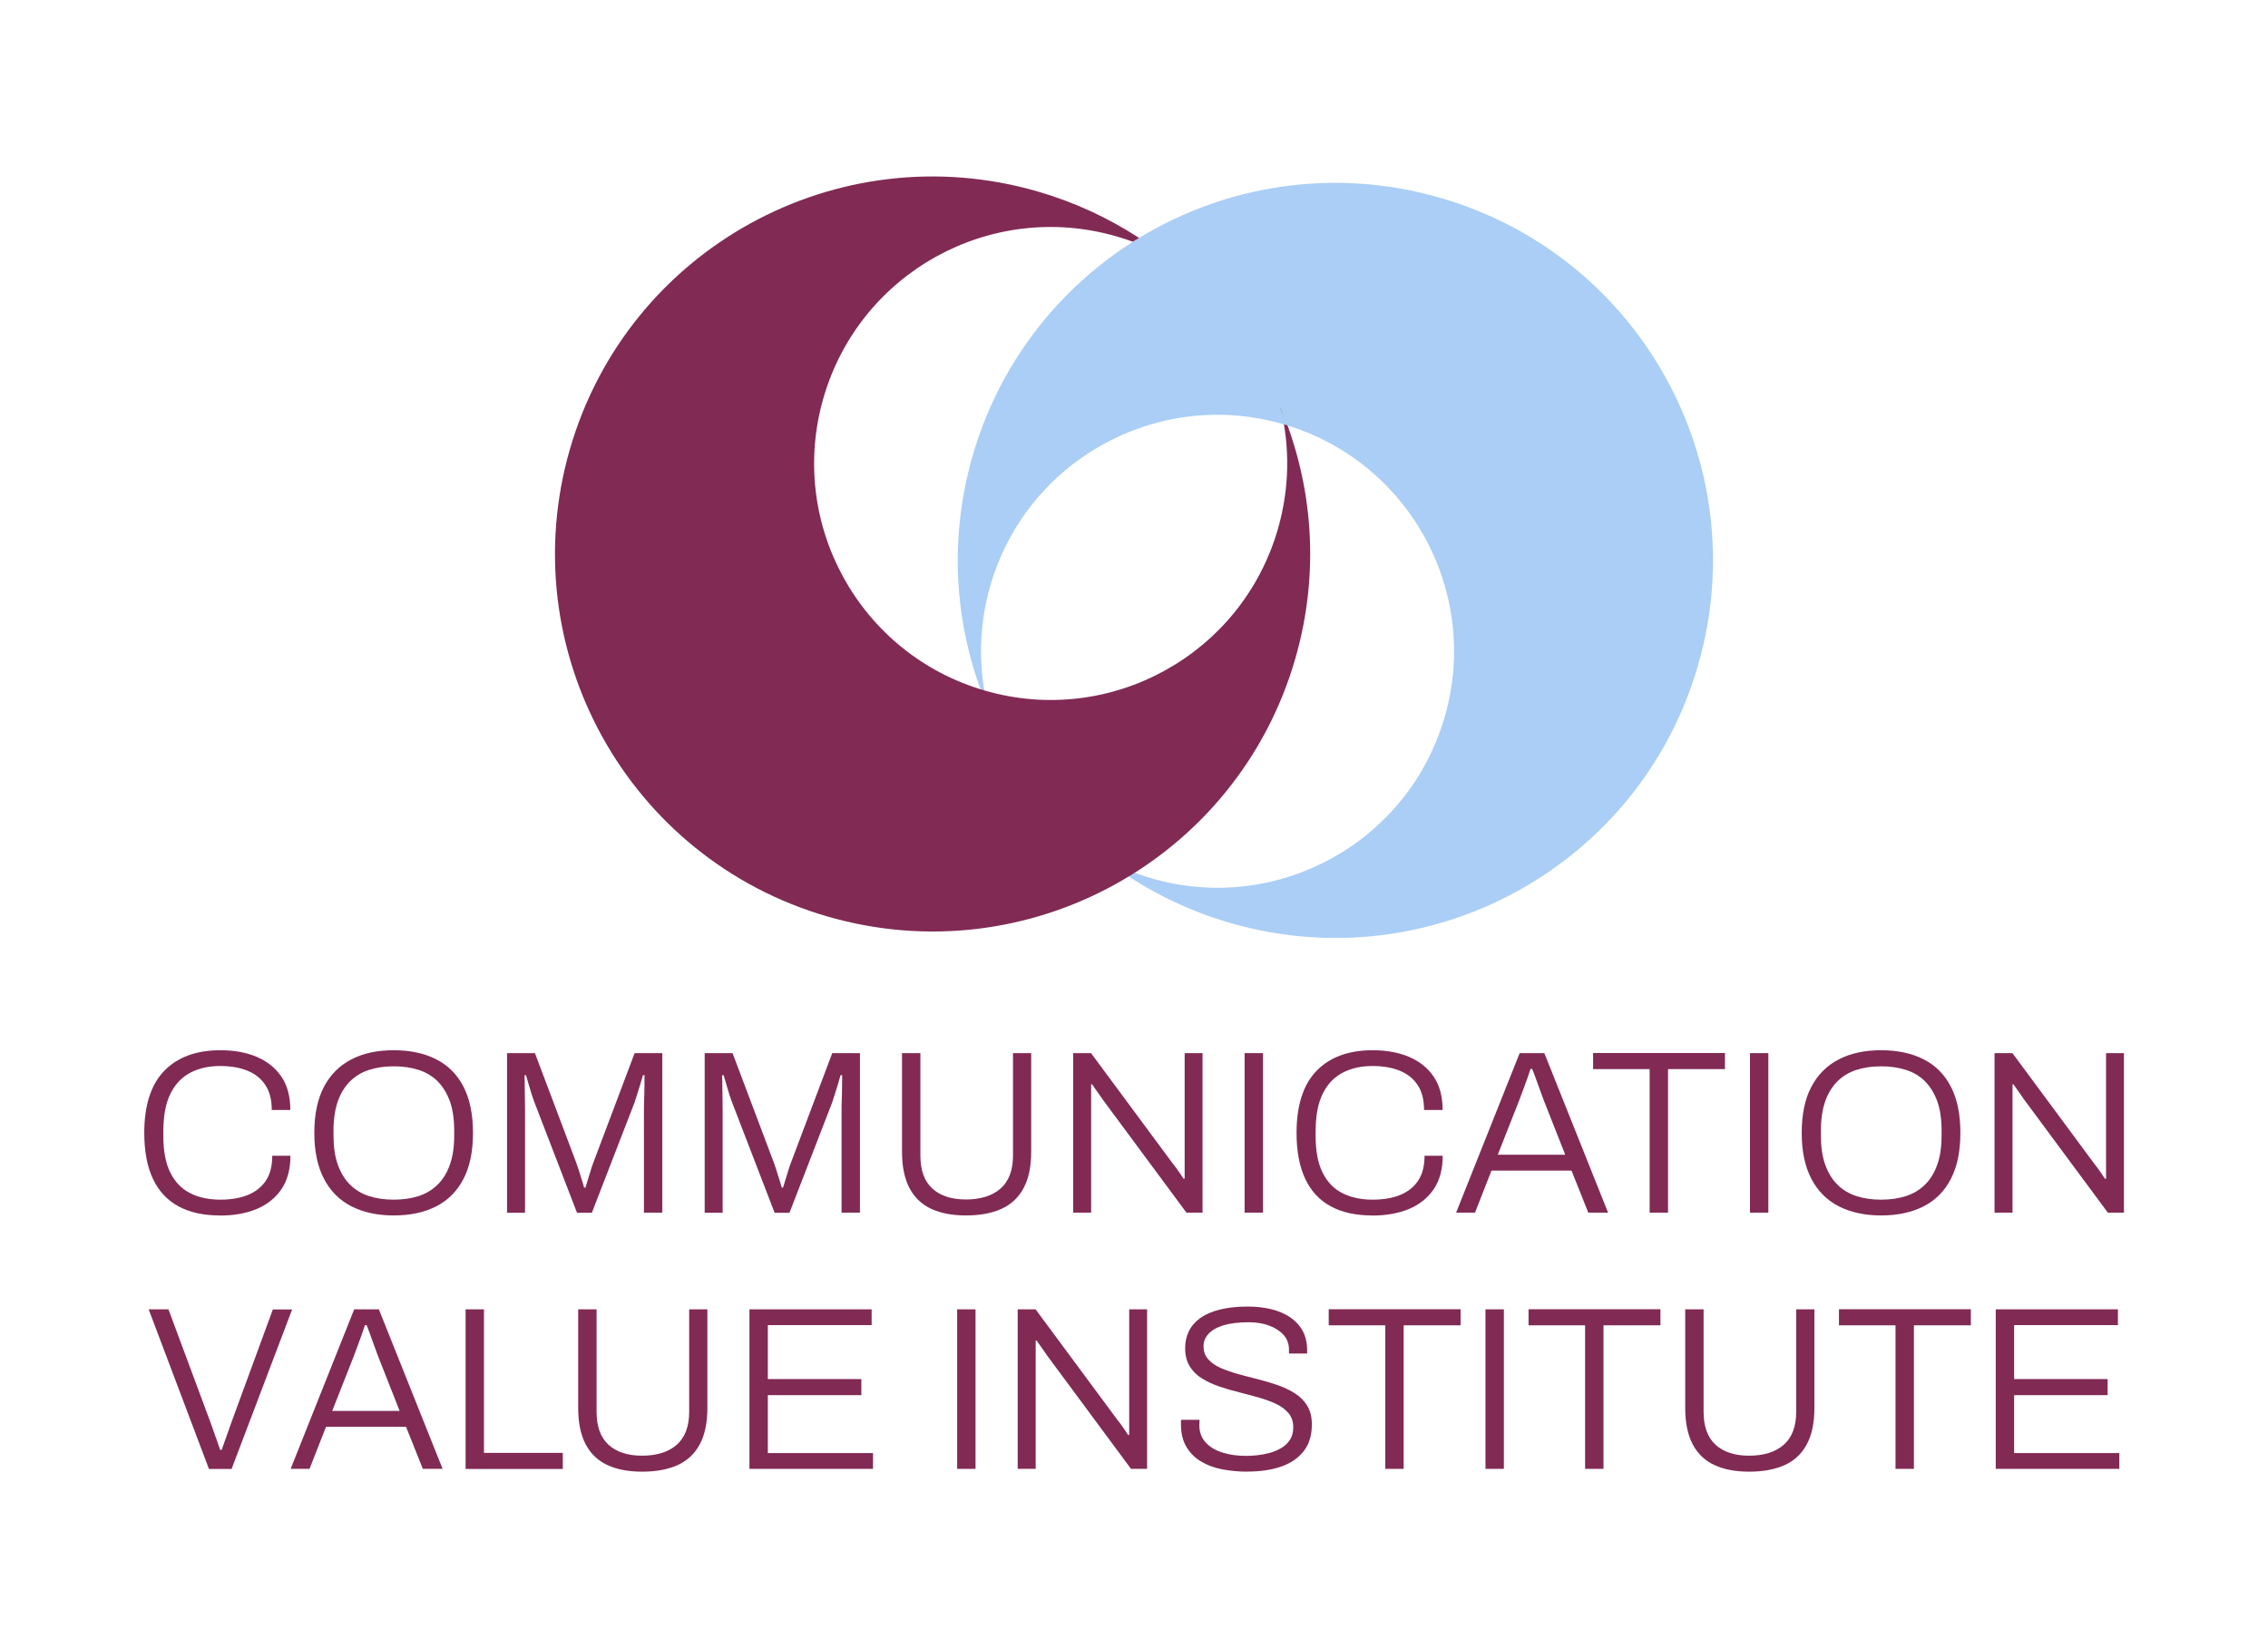 <?xml version="1.0" encoding="UTF-8"?>
<svg id="Layer_1" data-name="Layer 1" xmlns="http://www.w3.org/2000/svg" viewBox="0 0 227 165">
  <defs>
    <style>
      .cls-1 {
        fill: #812a54;
      }

      .cls-1, .cls-2 {
        stroke-width: 0px;
      }

      .cls-2 {
        fill: #aacef5;
      }
    </style>
  </defs>
  <g>
    <path class="cls-1" d="M22,121.68c-1.63,0-3.01-.3-4.13-.91-1.13-.61-1.98-1.52-2.56-2.75s-.87-2.76-.87-4.61c0-2.76.67-4.83,2-6.21,1.34-1.37,3.21-2.06,5.61-2.06,1.38,0,2.6.22,3.64.66s1.87,1.1,2.47,1.98.9,1.99.9,3.34h-1.86c0-1.01-.21-1.84-.63-2.48s-1.01-1.13-1.78-1.44c-.77-.32-1.69-.48-2.76-.48-1.15,0-2.15.23-3,.68-.85.45-1.51,1.15-1.98,2.11-.47.96-.7,2.2-.7,3.74v.49c0,1.51.23,2.72.7,3.66.47.93,1.12,1.61,1.98,2.05.85.43,1.86.65,3.03.65,1.07,0,2-.16,2.77-.48s1.37-.8,1.79-1.44c.42-.64.63-1.47.63-2.48h1.82c0,1.37-.31,2.49-.92,3.38-.61.88-1.45,1.54-2.5,1.97-1.06.43-2.27.64-3.63.64Z"/>
    <path class="cls-1" d="M39.41,121.68c-1.64,0-3.06-.31-4.25-.92s-2.1-1.53-2.74-2.76c-.64-1.23-.96-2.76-.96-4.59s.32-3.38.96-4.6c.64-1.22,1.55-2.13,2.74-2.75s2.6-.92,4.25-.92,3.09.31,4.27.92c1.19.61,2.1,1.53,2.72,2.75s.94,2.75.94,4.6-.31,3.36-.94,4.59-1.54,2.15-2.72,2.76c-1.19.61-2.61.92-4.27.92ZM39.41,120.1c.92,0,1.75-.12,2.49-.36.74-.24,1.38-.63,1.91-1.15s.94-1.2,1.22-2c.29-.81.43-1.78.43-2.91v-.49c0-1.15-.14-2.13-.43-2.93-.29-.81-.7-1.47-1.22-2-.53-.53-1.16-.91-1.91-1.15-.75-.24-1.58-.36-2.49-.36s-1.74.12-2.48.36c-.74.24-1.37.62-1.9,1.15-.53.53-.94,1.2-1.22,2s-.43,1.79-.43,2.93v.49c0,1.13.14,2.1.43,2.91s.69,1.48,1.22,2c.53.53,1.16.91,1.9,1.15.74.24,1.56.36,2.48.36Z"/>
    <path class="cls-1" d="M50.75,121.4v-15.97h2.79l4.17,11.06c.09.26.19.55.28.85.09.3.18.59.27.86.09.27.15.5.2.69h.14c.06-.22.14-.47.23-.77.09-.29.18-.59.27-.87.08-.29.17-.54.25-.76l4.17-11.06h2.77v15.97h-1.84v-9.94c0-.39,0-.83.02-1.32.02-.49.03-.97.03-1.43,0-.47.01-.82.01-1.07h-.16c-.06.23-.14.51-.24.83-.1.32-.2.64-.3.97s-.2.63-.29.91l-4.28,11.06h-1.49l-4.26-11.06c-.09-.25-.19-.52-.28-.81-.09-.29-.19-.61-.28-.93-.09-.33-.19-.64-.28-.96h-.16c.02.31.03.7.03,1.16,0,.47.02.93.02,1.4,0,.47.01.88.01,1.26v9.94h-1.79Z"/>
    <path class="cls-1" d="M70.53,121.4v-15.97h2.79l4.17,11.06c.09.26.19.55.28.85.09.3.18.59.27.86.09.27.15.5.2.69h.14c.06-.22.14-.47.23-.77.09-.29.18-.59.27-.87.08-.29.17-.54.25-.76l4.17-11.06h2.77v15.97h-1.84v-9.94c0-.39,0-.83.02-1.32.02-.49.03-.97.03-1.43,0-.47.01-.82.01-1.07h-.16c-.06.23-.14.51-.24.83-.1.32-.2.64-.3.97s-.2.63-.29.91l-4.28,11.06h-1.49l-4.26-11.06c-.09-.25-.19-.52-.28-.81-.09-.29-.19-.61-.28-.93-.09-.33-.19-.64-.28-.96h-.16c.02.31.03.7.03,1.16,0,.47.02.93.02,1.4,0,.47.01.88.01,1.26v9.94h-1.79Z"/>
    <path class="cls-1" d="M96.68,121.68c-1.33,0-2.48-.21-3.43-.64s-1.69-1.11-2.2-2.06c-.51-.95-.77-2.17-.77-3.68v-9.87h1.84v10.25c0,1.48.4,2.58,1.2,3.31.8.73,1.92,1.09,3.36,1.09s2.63-.36,3.46-1.09c.83-.73,1.25-1.83,1.25-3.31v-10.25h1.82v9.87c0,1.51-.26,2.73-.78,3.68-.52.95-1.27,1.63-2.24,2.06s-2.14.64-3.51.64Z"/>
    <path class="cls-1" d="M107.41,121.4v-15.97h1.79l8.17,11.04c.09.11.2.26.34.44.13.19.26.38.4.57s.24.37.34.52h.12v-12.57h1.79v15.97h-1.61l-8.34-11.27c-.11-.16-.28-.4-.51-.73-.23-.33-.44-.62-.6-.85h-.09v12.85h-1.79Z"/>
    <path class="cls-1" d="M124.57,121.4v-15.97h1.84v15.97h-1.84Z"/>
    <path class="cls-1" d="M137.33,121.68c-1.63,0-3.01-.3-4.13-.91-1.13-.61-1.98-1.52-2.56-2.75s-.87-2.76-.87-4.61c0-2.76.67-4.83,2-6.21,1.34-1.37,3.21-2.06,5.61-2.06,1.38,0,2.6.22,3.64.66s1.87,1.1,2.47,1.98c.6.88.9,1.99.9,3.34h-1.86c0-1.01-.21-1.84-.63-2.48s-1.01-1.13-1.78-1.44c-.77-.32-1.69-.48-2.76-.48-1.15,0-2.15.23-3,.68-.85.45-1.51,1.15-1.98,2.11-.47.96-.7,2.2-.7,3.74v.49c0,1.51.23,2.72.7,3.66s1.12,1.61,1.98,2.05c.85.43,1.86.65,3.03.65,1.07,0,2-.16,2.77-.48s1.37-.8,1.79-1.44c.42-.64.63-1.47.63-2.48h1.82c0,1.37-.31,2.49-.92,3.38-.61.88-1.45,1.54-2.5,1.97-1.06.43-2.27.64-3.63.64Z"/>
    <path class="cls-1" d="M145.74,121.4l6.36-15.97h2.47l6.38,15.97h-1.98l-1.68-4.21h-8.01l-1.65,4.21h-1.89ZM149.91,115.6h6.75l-2.1-5.33c-.05-.12-.12-.31-.21-.56-.09-.25-.2-.53-.31-.85-.12-.32-.23-.64-.35-.97-.12-.33-.23-.62-.34-.88h-.16c-.09.29-.21.64-.36,1.05-.15.4-.3.8-.44,1.2-.15.4-.28.73-.38,1.01l-2.1,5.33Z"/>
    <path class="cls-1" d="M165.11,121.4v-14.37h-5.66v-1.61h13.2v1.61h-5.7v14.37h-1.84Z"/>
    <path class="cls-1" d="M175.15,121.4v-15.97h1.84v15.97h-1.84Z"/>
    <path class="cls-1" d="M188.28,121.68c-1.64,0-3.06-.31-4.25-.92s-2.1-1.53-2.74-2.76c-.64-1.23-.96-2.76-.96-4.59s.32-3.38.96-4.6c.64-1.22,1.55-2.13,2.74-2.75s2.6-.92,4.25-.92,3.09.31,4.27.92c1.19.61,2.1,1.53,2.72,2.75.63,1.22.94,2.75.94,4.6s-.31,3.36-.94,4.59c-.63,1.23-1.54,2.15-2.72,2.76-1.19.61-2.61.92-4.27.92ZM188.28,120.1c.92,0,1.75-.12,2.49-.36.74-.24,1.38-.63,1.91-1.15s.94-1.2,1.22-2c.29-.81.43-1.78.43-2.91v-.49c0-1.15-.14-2.13-.43-2.93-.29-.81-.7-1.47-1.22-2-.53-.53-1.16-.91-1.91-1.15-.75-.24-1.58-.36-2.49-.36s-1.74.12-2.48.36c-.74.24-1.37.62-1.9,1.15-.53.53-.94,1.2-1.22,2s-.43,1.79-.43,2.93v.49c0,1.13.14,2.1.43,2.91s.69,1.48,1.22,2c.53.53,1.16.91,1.9,1.15.74.24,1.56.36,2.48.36Z"/>
    <path class="cls-1" d="M199.63,121.4v-15.97h1.79l8.17,11.04c.09.11.2.26.34.44.13.19.26.38.4.57s.24.37.34.52h.12v-12.57h1.79v15.97h-1.61l-8.34-11.27c-.11-.16-.28-.4-.51-.73-.23-.33-.44-.62-.6-.85h-.09v12.85h-1.79Z"/>
  </g>
  <g>
    <path class="cls-1" d="M20.91,147.05l-6.03-15.97h1.98l4.26,11.46c.09.25.19.53.3.85.11.32.22.63.33.93.11.3.2.58.28.83h.16c.08-.23.17-.5.28-.8.11-.3.22-.61.33-.93.11-.32.21-.6.3-.85l4.21-11.48h1.93l-6.06,15.97h-2.28Z"/>
    <path class="cls-1" d="M29.09,147.05l6.36-15.97h2.47l6.38,15.97h-1.98l-1.68-4.21h-8.01l-1.65,4.21h-1.89ZM33.25,141.25h6.75l-2.1-5.33c-.05-.12-.12-.31-.21-.56-.09-.25-.2-.53-.31-.85-.12-.32-.23-.64-.35-.97-.12-.33-.23-.62-.34-.88h-.16c-.09.29-.21.64-.36,1.05-.15.4-.3.8-.44,1.2-.15.4-.28.73-.38,1.01l-2.1,5.33Z"/>
    <path class="cls-1" d="M46.6,147.05v-15.97h1.84v14.37h7.89v1.61h-9.73Z"/>
    <path class="cls-1" d="M64.27,147.33c-1.33,0-2.48-.21-3.43-.64s-1.69-1.11-2.2-2.06c-.51-.95-.77-2.17-.77-3.68v-9.87h1.84v10.25c0,1.48.4,2.58,1.2,3.31.8.73,1.92,1.09,3.36,1.09s2.63-.36,3.46-1.09c.83-.73,1.25-1.83,1.25-3.31v-10.25h1.82v9.87c0,1.51-.26,2.73-.78,3.68-.52.95-1.27,1.63-2.24,2.06s-2.14.64-3.51.64Z"/>
    <path class="cls-1" d="M75.01,147.05v-15.97h12.23v1.58h-10.39v5.4h9.36v1.61h-9.36v5.8h10.53v1.58h-12.36Z"/>
    <path class="cls-1" d="M95.8,147.05v-15.97h1.84v15.97h-1.84Z"/>
    <path class="cls-1" d="M101.86,147.05v-15.97h1.79l8.17,11.04c.09.11.2.26.34.44.13.19.26.38.4.57s.24.37.34.52h.12v-12.57h1.79v15.97h-1.61l-8.34-11.27c-.11-.16-.28-.4-.51-.73-.23-.33-.44-.62-.6-.85h-.09v12.85h-1.79Z"/>
    <path class="cls-1" d="M124.84,147.33c-.86,0-1.68-.08-2.49-.23-.81-.15-1.52-.42-2.14-.79-.62-.37-1.11-.86-1.47-1.47-.36-.61-.54-1.36-.54-2.26v-.22c0-.07,0-.14.02-.22h1.84c0,.06,0,.15-.01.26,0,.11-.01.2-.01.28,0,.68.2,1.25.62,1.71.41.46.97.8,1.68,1.02.7.23,1.5.34,2.39.34.29,0,.65-.02,1.06-.06.41-.04.83-.12,1.26-.23.43-.12.82-.28,1.18-.49.36-.21.65-.48.87-.82.22-.33.34-.75.34-1.25,0-.57-.16-1.05-.47-1.42-.31-.37-.72-.68-1.22-.92-.5-.24-1.08-.45-1.73-.64-.65-.19-1.32-.36-2-.54-.68-.17-1.35-.36-1.99-.58-.65-.22-1.22-.49-1.74-.81s-.92-.73-1.22-1.22c-.3-.49-.45-1.09-.45-1.8,0-.62.12-1.19.37-1.7s.63-.95,1.14-1.32c.51-.36,1.16-.65,1.96-.85s1.73-.3,2.82-.3c.82,0,1.59.09,2.31.26.71.17,1.34.44,1.89.8.54.37.97.82,1.27,1.37.3.55.45,1.21.45,1.99v.28h-1.82v-.4c0-.57-.18-1.06-.54-1.46-.36-.4-.84-.71-1.43-.93s-1.28-.34-2.04-.34c-1.04,0-1.9.11-2.56.31-.67.21-1.16.5-1.49.86s-.49.77-.49,1.22c0,.53.15.97.47,1.32s.72.64,1.23.86,1.09.43,1.73.61c.64.18,1.31.35,1.99.52.68.17,1.35.37,1.99.59.64.23,1.23.5,1.75.84.52.33.93.75,1.23,1.25.3.5.45,1.11.45,1.84,0,1.1-.27,2-.83,2.7-.55.7-1.31,1.21-2.27,1.54-.96.33-2.08.49-3.35.49Z"/>
    <path class="cls-1" d="M138.65,147.05v-14.37h-5.66v-1.61h13.2v1.61h-5.7v14.37h-1.84Z"/>
    <path class="cls-1" d="M148.68,147.05v-15.97h1.84v15.97h-1.84Z"/>
    <path class="cls-1" d="M158.65,147.05v-14.37h-5.66v-1.61h13.2v1.61h-5.7v14.37h-1.84Z"/>
    <path class="cls-1" d="M175.07,147.33c-1.33,0-2.48-.21-3.43-.64s-1.69-1.11-2.2-2.06c-.51-.95-.77-2.17-.77-3.68v-9.87h1.84v10.25c0,1.48.4,2.58,1.2,3.31.8.73,1.92,1.09,3.36,1.09s2.63-.36,3.46-1.09c.83-.73,1.25-1.83,1.25-3.31v-10.25h1.82v9.87c0,1.51-.26,2.73-.78,3.68-.52.95-1.27,1.63-2.24,2.06s-2.14.64-3.51.64Z"/>
    <path class="cls-1" d="M189.72,147.05v-14.37h-5.66v-1.61h13.2v1.61h-5.7v14.37h-1.84Z"/>
    <path class="cls-1" d="M199.75,147.05v-15.97h12.23v1.58h-10.39v5.4h9.36v1.61h-9.36v5.8h10.53v1.58h-12.36Z"/>
  </g>
  <g>
    <path class="cls-2" d="M113.39,24.21c-7.54,4.79-13.42,12.25-16.07,21.52-2.47,8.66-1.71,17.47,1.56,25.15-.96-3.88-.96-8.06.22-12.18,3.59-12.57,16.69-19.85,29.26-16.26,12.57,3.59,19.85,16.69,16.26,29.26-3.59,12.57-16.69,19.85-29.26,16.26-1.74-.5-3.38-1.18-4.9-2.01,3.71,2.89,8.02,5.12,12.82,6.49,20.07,5.73,40.98-5.89,46.71-25.96,5.73-20.07-5.89-40.98-25.96-46.71-10.53-3.01-21.29-1.24-29.97,4.02"/>
    <path class="cls-2" d="M114.06,23.79c-.23.14-.45.28-.68.42"/>
    <path class="cls-1" d="M114.01,23.82c-3.07-2-6.48-3.59-10.18-4.66-20.05-5.79-41,5.76-46.79,25.81-5.79,20.05,5.76,41,25.81,46.79s41-5.76,46.79-25.81c2.5-8.65,1.77-17.46-1.48-25.16.95,3.88.93,8.06-.26,12.18-3.63,12.56-16.75,19.8-29.31,16.17s-19.8-16.75-16.17-29.31c3.63-12.56,16.75-19.8,29.31-16.17.56.16,1.11.34,1.65.54"/>
    <line class="cls-1" x1="128.47" y1="42.47" x2="128.93" y2="42.61"/>
    <polyline class="cls-2" points="128.44 42.47 129.03 42.64 128.17 40.8"/>
  </g>
</svg>